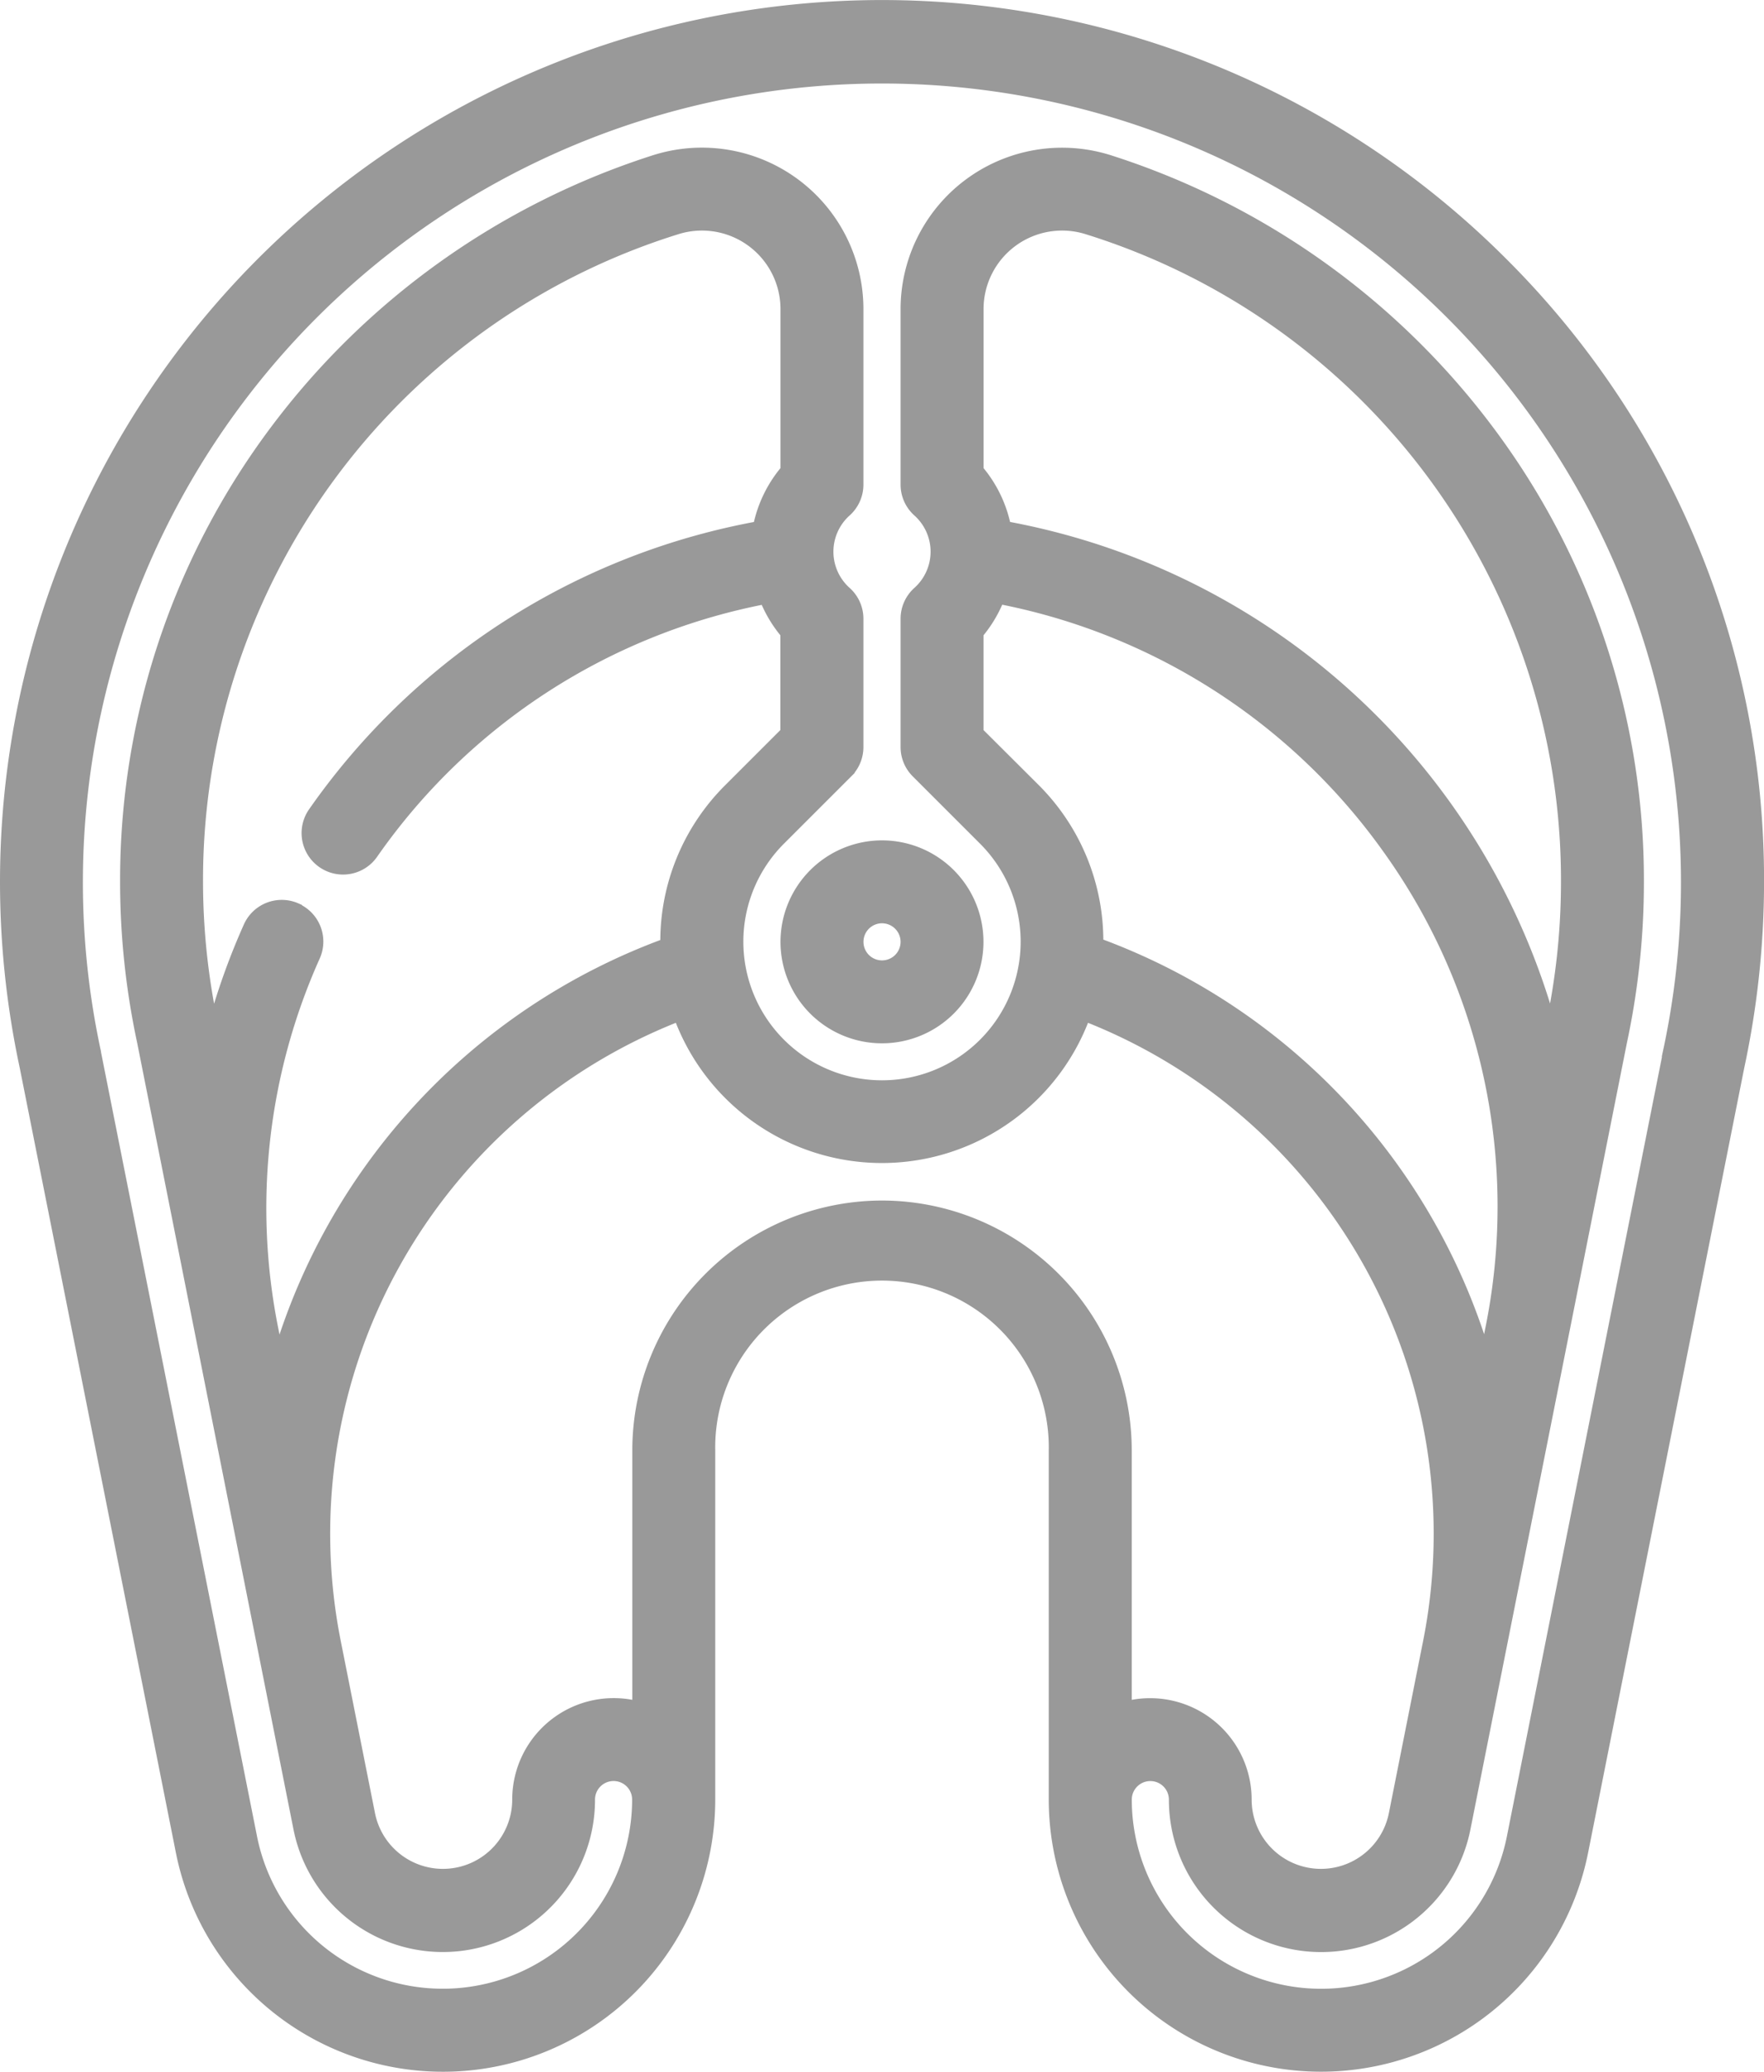 <svg xmlns="http://www.w3.org/2000/svg" width="38.499" height="45.225" viewBox="0 0 38.499 45.225">
  <g id="salmon" transform="translate(-38.25 0.25)">
    <path id="Path_26998" data-name="Path 26998" d="M233.5,211.965A1.965,1.965,0,1,0,235.465,210,1.968,1.968,0,0,0,233.5,211.965Zm2.621,0a.655.655,0,1,1-.655-.655A.656.656,0,0,1,236.121,211.965Z" transform="translate(-177.966 -191.656)" fill="#999" stroke="#999" stroke-width="0.5"/>
    <path id="Path_26999" data-name="Path 26999" d="M70.934,5.565A19,19,0,0,0,38.5,19a19.118,19.118,0,0,0,.425,4.006l3.409,17.138A5.693,5.693,0,0,0,53.61,39.032V31.406a3.89,3.89,0,1,1,7.779,0v7.626a5.693,5.693,0,0,0,11.276,1.111l3.409-17.138A19.117,19.117,0,0,0,76.5,19,18.875,18.875,0,0,0,70.934,5.565ZM57.5,26.206a5.206,5.206,0,0,0-5.2,5.2V37.18a1.965,1.965,0,0,0-2.621,1.853,1.762,1.762,0,0,1-3.49.344l-.741-3.726a12.263,12.263,0,0,1,7.7-13.9,4.585,4.585,0,0,0,8.7,0,12.263,12.263,0,0,1,7.7,13.9l-.741,3.726a1.762,1.762,0,0,1-3.49-.344A1.965,1.965,0,0,0,62.7,37.18V31.406a5.206,5.206,0,0,0-5.2-5.2ZM44.666,19.7a.655.655,0,0,0-.865.331,14.909,14.909,0,0,0-.916,2.73l-.114-.571,0-.01A15.171,15.171,0,0,1,42.431,19,15.015,15.015,0,0,1,52.986,4.622,1.964,1.964,0,0,1,55.534,6.5v3.56a2.626,2.626,0,0,0-.618,1.3,15.015,15.015,0,0,0-9.716,6.2.655.655,0,1,0,1.075.75,13.7,13.7,0,0,1,8.756-5.641,2.625,2.625,0,0,0,.5.856V15.79l-1.277,1.277a4.556,4.556,0,0,0-1.343,3.243c0,.045,0,.089,0,.134a13.636,13.636,0,0,0-8.607,9.485l-.226-1.135A13.569,13.569,0,0,1,45,20.57a.655.655,0,0,0-.331-.865Zm15.3-7.035a13.719,13.719,0,0,1,8.672,5.52,13.537,13.537,0,0,1,2.275,10.6l-.226,1.135a13.636,13.636,0,0,0-8.607-9.485c0-.044,0-.089,0-.134a4.556,4.556,0,0,0-1.343-3.243L59.465,15.79V13.526a2.628,2.628,0,0,0,.5-.856Zm-.5-2.609V6.5a1.964,1.964,0,0,1,2.548-1.878A15.015,15.015,0,0,1,72.568,19a15.183,15.183,0,0,1-.338,3.185l0,.01-.111.559A15.049,15.049,0,0,0,60.083,11.359a2.627,2.627,0,0,0-.618-1.3ZM74.792,22.735l0,.01-3.41,17.143a4.383,4.383,0,0,1-8.681-.855.655.655,0,0,1,1.31,0,3.072,3.072,0,0,0,6.086.6l3.417-17.178A16.5,16.5,0,0,0,73.878,19a16.228,16.228,0,0,0-3.246-9.777,16.55,16.55,0,0,0-8.226-5.85A3.275,3.275,0,0,0,58.155,6.5v3.828a.655.655,0,0,0,.218.488,1.31,1.31,0,0,1,0,1.953.655.655,0,0,0-.218.488v2.8a.655.655,0,0,0,.192.463l1.469,1.469a3.276,3.276,0,1,1-4.633,0l1.469-1.469a.655.655,0,0,0,.192-.463v-2.8a.655.655,0,0,0-.218-.488,1.31,1.31,0,0,1,0-1.953.655.655,0,0,0,.218-.488V6.5a3.275,3.275,0,0,0-4.252-3.128,16.55,16.55,0,0,0-8.226,5.85A16.228,16.228,0,0,0,41.121,19a16.5,16.5,0,0,0,.366,3.455L44.9,39.632a3.072,3.072,0,0,0,6.086-.6.655.655,0,1,1,1.31,0,4.383,4.383,0,0,1-8.681.855l-3.41-17.143,0-.01a17.689,17.689,0,1,1,34.586,0Z" fill="#999" stroke="#999" stroke-width="0.5"/>
  </g>
</svg>
